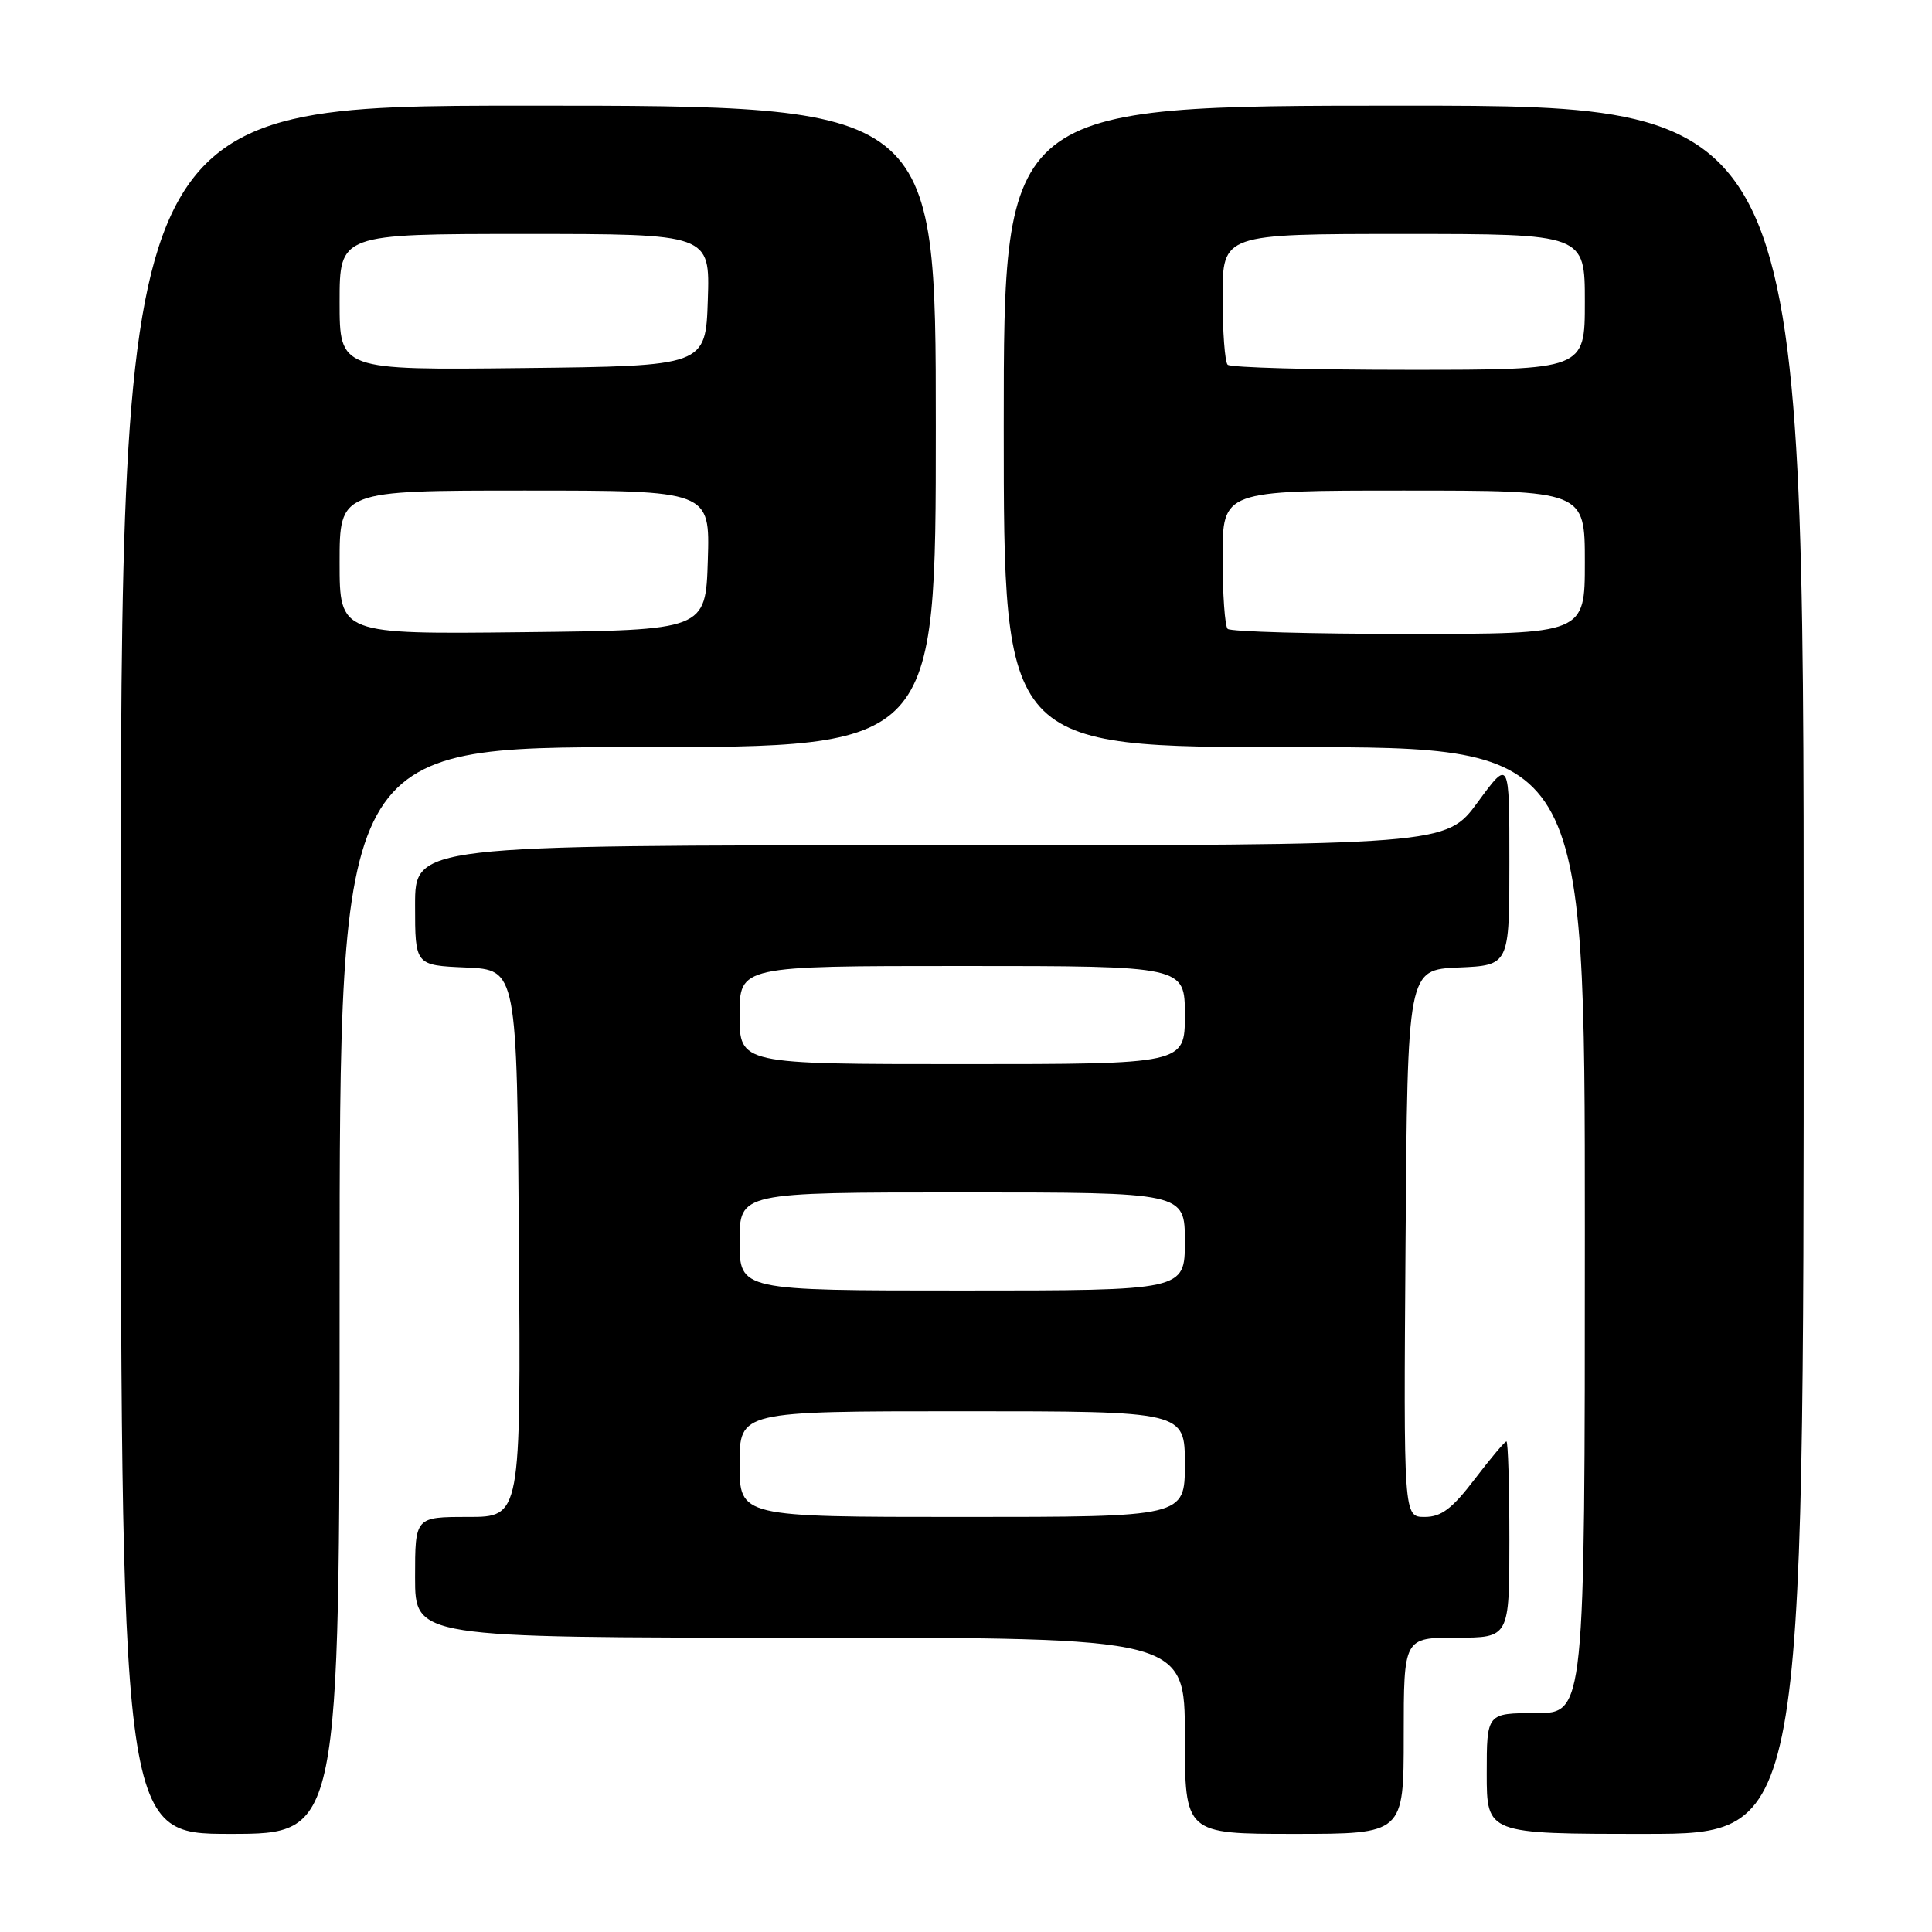 <?xml version="1.0" encoding="UTF-8" standalone="no"?>
<!DOCTYPE svg PUBLIC "-//W3C//DTD SVG 1.1//EN" "http://www.w3.org/Graphics/SVG/1.1/DTD/svg11.dtd" >
<svg xmlns="http://www.w3.org/2000/svg" xmlns:xlink="http://www.w3.org/1999/xlink" version="1.1" viewBox="0 0 256 256">
 <g >
 <path fill="currentColor"
d=" M 45.00 171.00 C 45.00 99.00 45.00 99.00 84.50 99.00 C 124.00 99.00 124.00 99.00 124.00 56.50 C 124.00 14.00 124.00 14.00 70.00 14.00 C 16.00 14.00 16.00 14.00 16.00 128.50 C 16.00 243.00 16.00 243.00 30.50 243.00 C 45.00 243.00 45.00 243.00 45.00 171.00 Z  M 186.00 230.00 C 186.00 217.00 186.00 217.00 193.00 217.00 C 200.00 217.00 200.00 217.00 200.00 204.00 C 200.00 196.85 199.82 191.00 199.61 191.00 C 199.39 191.00 197.50 193.25 195.40 196.00 C 192.42 199.91 190.98 201.00 188.78 201.00 C 185.98 201.00 185.98 201.00 186.24 164.75 C 186.50 128.50 186.50 128.50 193.25 128.20 C 200.00 127.91 200.00 127.91 200.00 114.24 C 200.00 100.58 200.00 100.58 195.81 106.29 C 191.62 112.00 191.62 112.00 123.31 112.00 C 55.00 112.00 55.00 112.00 55.00 119.95 C 55.00 127.91 55.00 127.91 61.75 128.20 C 68.50 128.50 68.50 128.50 68.76 164.75 C 69.02 201.00 69.02 201.00 62.01 201.00 C 55.00 201.00 55.00 201.00 55.00 209.00 C 55.00 217.00 55.00 217.00 106.00 217.00 C 157.00 217.00 157.00 217.00 157.00 230.00 C 157.00 243.00 157.00 243.00 171.50 243.00 C 186.00 243.00 186.00 243.00 186.00 230.00 Z  M 239.00 128.50 C 239.00 14.00 239.00 14.00 186.00 14.00 C 133.00 14.00 133.00 14.00 133.00 56.50 C 133.00 99.00 133.00 99.00 171.50 99.00 C 210.00 99.00 210.00 99.00 210.00 163.00 C 210.00 227.00 210.00 227.00 203.50 227.00 C 197.00 227.00 197.00 227.00 197.00 235.00 C 197.00 243.00 197.00 243.00 218.00 243.00 C 239.00 243.00 239.00 243.00 239.00 128.50 Z  M 45.00 74.52 C 45.00 65.00 45.00 65.00 69.54 65.00 C 94.08 65.00 94.08 65.00 93.79 74.25 C 93.50 83.50 93.50 83.50 69.25 83.77 C 45.00 84.04 45.00 84.04 45.00 74.52 Z  M 45.00 40.02 C 45.00 31.00 45.00 31.00 69.54 31.00 C 94.08 31.00 94.08 31.00 93.79 39.75 C 93.50 48.50 93.50 48.50 69.25 48.77 C 45.00 49.04 45.00 49.04 45.00 40.02 Z  M 98.00 194.00 C 98.00 187.00 98.00 187.00 127.50 187.00 C 157.00 187.00 157.00 187.00 157.00 194.00 C 157.00 201.00 157.00 201.00 127.50 201.00 C 98.00 201.00 98.00 201.00 98.00 194.00 Z  M 98.00 164.50 C 98.00 158.00 98.00 158.00 127.50 158.00 C 157.00 158.00 157.00 158.00 157.00 164.50 C 157.00 171.00 157.00 171.00 127.50 171.00 C 98.00 171.00 98.00 171.00 98.00 164.50 Z  M 98.00 134.50 C 98.00 128.00 98.00 128.00 127.50 128.00 C 157.00 128.00 157.00 128.00 157.00 134.50 C 157.00 141.00 157.00 141.00 127.50 141.00 C 98.00 141.00 98.00 141.00 98.00 134.50 Z  M 162.67 83.33 C 162.30 82.97 162.00 78.69 162.00 73.83 C 162.00 65.00 162.00 65.00 186.00 65.00 C 210.00 65.00 210.00 65.00 210.00 74.50 C 210.00 84.00 210.00 84.00 186.67 84.00 C 173.83 84.00 163.03 83.70 162.67 83.33 Z  M 162.67 48.33 C 162.30 47.97 162.00 43.92 162.00 39.33 C 162.00 31.00 162.00 31.00 186.00 31.00 C 210.00 31.00 210.00 31.00 210.00 40.00 C 210.00 49.00 210.00 49.00 186.67 49.00 C 173.83 49.00 163.03 48.70 162.67 48.33 Z "/>
</g>
</svg>